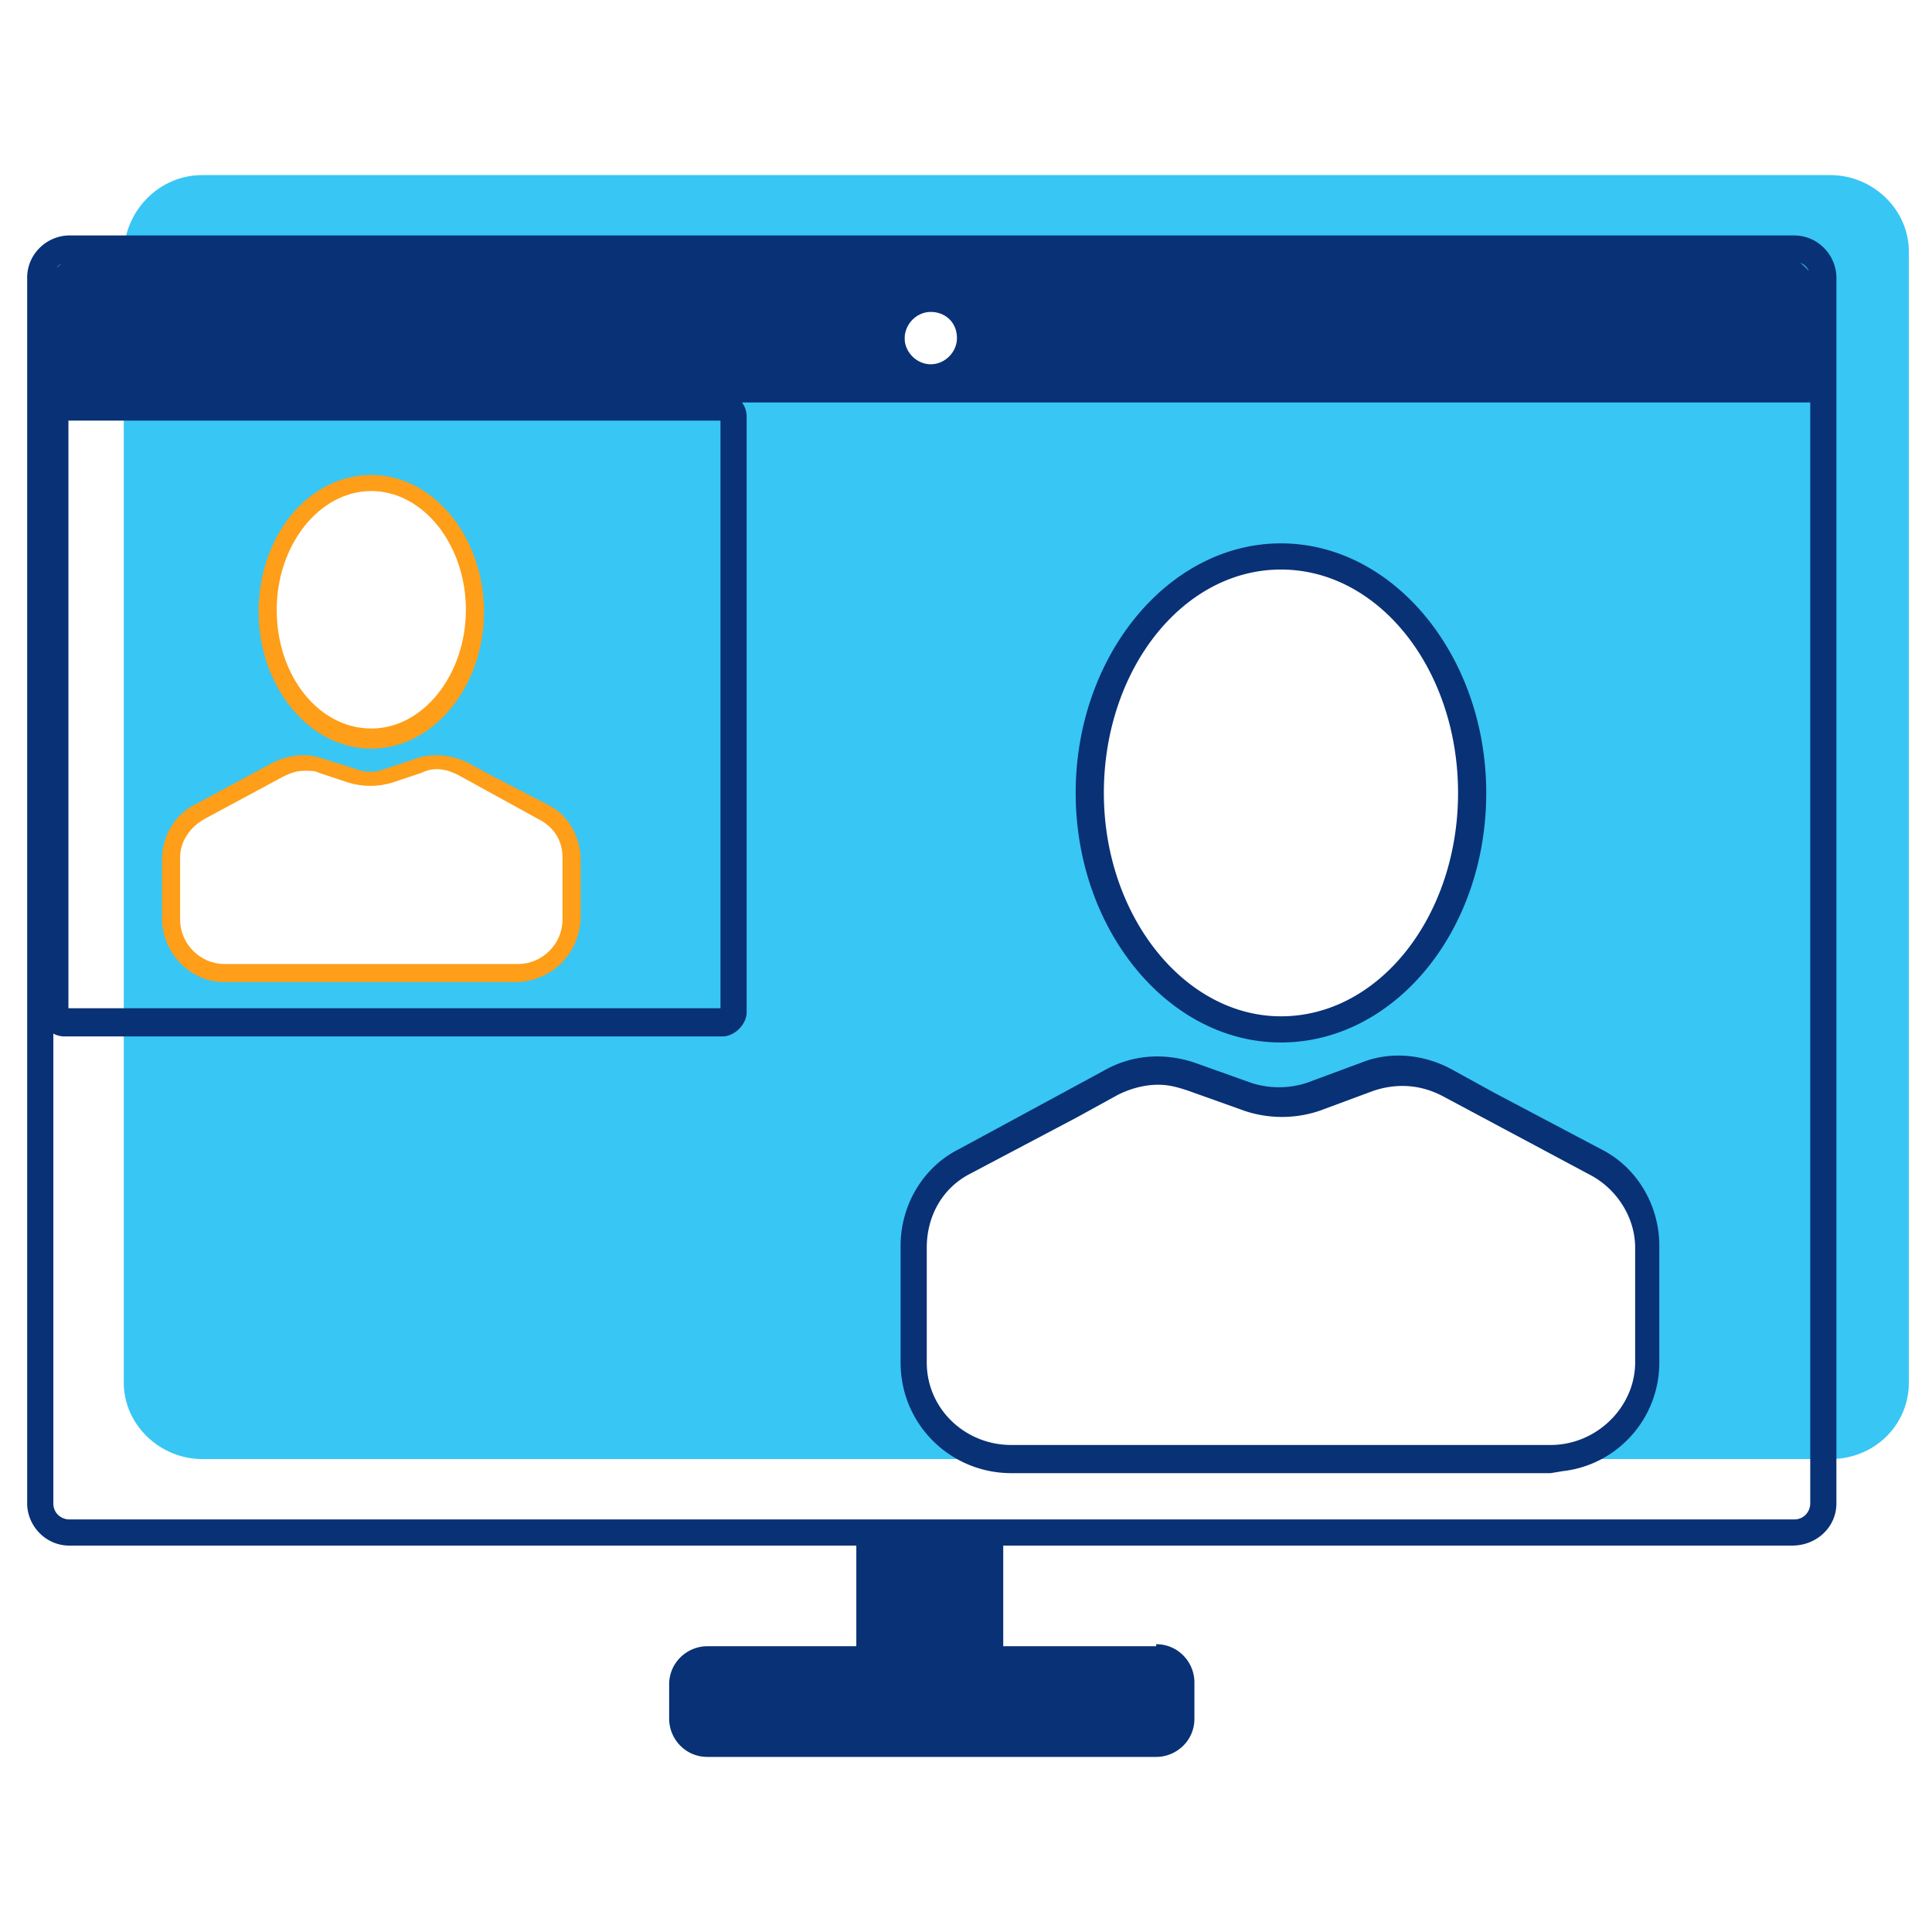 <svg id="icon-products-conferencing" viewBox="0 0 96 96" xmlns="http://www.w3.org/2000/svg">
  <path fill-rule="evenodd" d="M94.85 12.5c0-2.1-1.8-3.8-3.9-3.8h-80.9c-2.1 0-3.8 1.7-3.9 3.8v56.2c0 2.1 1.8 3.8 3.9 3.8h40.2c-2.7 0-4.8-2.1-4.8-4.8v-5.8c0-1.7.9-3.4 2.5-4.2l5.3-2.7 2-1.1c1.2-.6 2.7-.8 4-.3l2.8 1c1.1.4 2.2.4 3.3 0l2.7-1c1.3-.5 2.8-.4 4 .3l2 1.1 5.3 2.8c1.5.8 2.5 2.4 2.5 4.2v5.7c0 2.6-2.1 4.8-4.8 4.8h13.9c2.2 0 3.9-1.7 3.9-3.8V12.5Zm-81.5 17.8c0 3.5 2.3 6.4 5.1 6.4 2.9 0 5.1-2.9 5.1-6.4 0-3.5-2.3-6.4-5.1-6.4s-5.1 2.9-5.1 6.4Zm12.3 18h-14.6c-1.4 0-2.6-1.2-2.8-2.6v-3.1c0-.9.5-1.8 1.4-2.3l2.9-1.5 1.1-.6c.6-.4 1.4-.4 2.1-.2l1.6.5c.6.2 1.2.2 1.8 0l1.5-.5c.7-.2 1.5-.2 2.2.2l1.1.6 2.9 1.5c.9.4 1.4 1.3 1.4 2.3v3.1c0 1.4-1.2 2.6-2.6 2.6Zm28.5-8.8c0 6.4 4.3 11.7 9.5 11.7s9.5-5.2 9.5-11.7c0-6.5-4.3-11.8-9.5-11.8s-9.5 5.4-9.5 11.8Zm-7.728-21.156c.816 0 1.476-.658 1.476-1.47 0-.812-.66-1.47-1.476-1.47-.815 0-1.476.658-1.476 1.47 0 .812.661 1.47 1.476 1.47Z" class="-path--shadow" fill="#38C6F4"/>
  <path fill-rule="evenodd" d="M12.85 30.4c0 3.7 2.5 6.8 5.6 6.8 3.1 0 5.6-3.1 5.6-6.8 0-3.7-2.5-6.8-5.6-6.8-3.1 0-5.6 3-5.6 6.8Zm.9-.1c0-3.2 2.1-5.9 4.7-5.9s4.7 2.7 4.7 5.9-2.1 5.9-4.7 5.9-4.7-2.6-4.7-5.9Zm-2.6 18.5h14.6c1.7-.1 3-1.4 3.1-3.1v-3c0-1.1-.6-2.2-1.6-2.7l-2.9-1.5-1.1-.6c-.8-.4-1.8-.5-2.6-.2l-1.5.5c-.5.2-1 .2-1.5 0l-1.6-.5c-.8-.3-1.7-.2-2.5.2L9.65 40c-1 .5-1.6 1.6-1.6 2.7v3.1c.1 1.6 1.4 3 3.1 3Zm2.9-10.2c.4-.2.7-.3 1.1-.3.3 0 .5 0 .7.1l1.5.5c.7.2 1.4.2 2.1 0l1.5-.5c.6-.3 1.2-.2 1.8.1l4 2.2c.8.4 1.2 1.1 1.2 1.9v3.1c0 1.2-1 2.2-2.2 2.2h-14.6c-1.2 0-2.2-1-2.2-2.2v-3.1c0-.8.5-1.5 1.2-1.9l3.9-2.1Z" class="-path--secondary" fill="#FF9E18"/>
  <path fill-rule="evenodd" d="M89.05 76.8h-39.2v5h7.6v-.1c1.1 0 1.9.9 1.9 1.9v1.8c0 1.1-.9 1.9-1.9 1.9h-22.3c-1.1 0-1.9-.9-1.9-1.9v-1.7c0-1.1.9-1.9 1.9-1.9h7.4v-5H3.45c-1.2 0-2.1-1-2.1-2.1V13.8c0-1.2 1-2.1 2.1-2.1h85.7c1.2 0 2.1 1 2.1 2.1v60.9c0 1.2-1 2.1-2.2 2.1ZM36.87 20h53.08v54.7c0 .4-.3.8-.8.8H3.45c-.4 0-.8-.3-.8-.8V51.36c.17.09.36.14.55.14h32.7c.6 0 1.2-.6 1.2-1.2V20.7c0-.268-.088-.507-.23-.7Zm52.578-6.944a.78.78 0 0 1 .435.412 3.156 3.156 0 0 0-.435-.412Zm-86.639.259a.766.766 0 0 1 .227-.206c-.08.065-.155.133-.227.206ZM35.8 50.1H3.4V20.9h32.4v29.2Zm17.65-10.7c0 6.8 4.6 12.4 10.2 12.4s10.2-5.5 10.2-12.4c0-6.8-4.6-12.4-10.2-12.4s-10.2 5.6-10.2 12.4Zm1.4 0c0-6.1 3.9-11.1 8.8-11.1s8.8 5 8.8 11.1-3.9 11.1-8.8 11.1c-4.8 0-8.8-5-8.8-11.1Zm-4.6 33.8h26.8l.6-.1c2.7-.3 4.8-2.6 4.8-5.4v-5.8c0-2-1.1-3.9-2.9-4.8l-5.3-2.8-2-1.1c-1.4-.8-3.1-1-4.6-.4l-2.7 1c-.9.3-1.9.3-2.8 0l-2.8-1c-1.5-.5-3.1-.4-4.5.4l-7.2 3.9c-1.8.9-2.9 2.8-2.9 4.8v5.8c0 3.1 2.5 5.5 5.5 5.5Zm5.3-18.8c.6-.3 1.3-.5 2-.5.5 0 .9.1 1.5.3l2.8 1c1.2.4 2.5.4 3.7 0l2.7-1c1.2-.4 2.4-.3 3.5.3l7.3 3.9c1.3.7 2.2 2.1 2.2 3.6v5.7c0 2.2-1.9 4.1-4.2 4.1h-26.8c-2.3 0-4.2-1.8-4.2-4.1V62c0-1.6.8-3 2.2-3.7l5.3-2.8 2-1.1Zm-8-37.6c0 .7-.6 1.3-1.3 1.3-.7 0-1.3-.6-1.3-1.3 0-.7.6-1.3 1.3-1.3.7 0 1.3.5 1.3 1.3Z" class="-path--primary" fill="#083176"/>
</svg>
